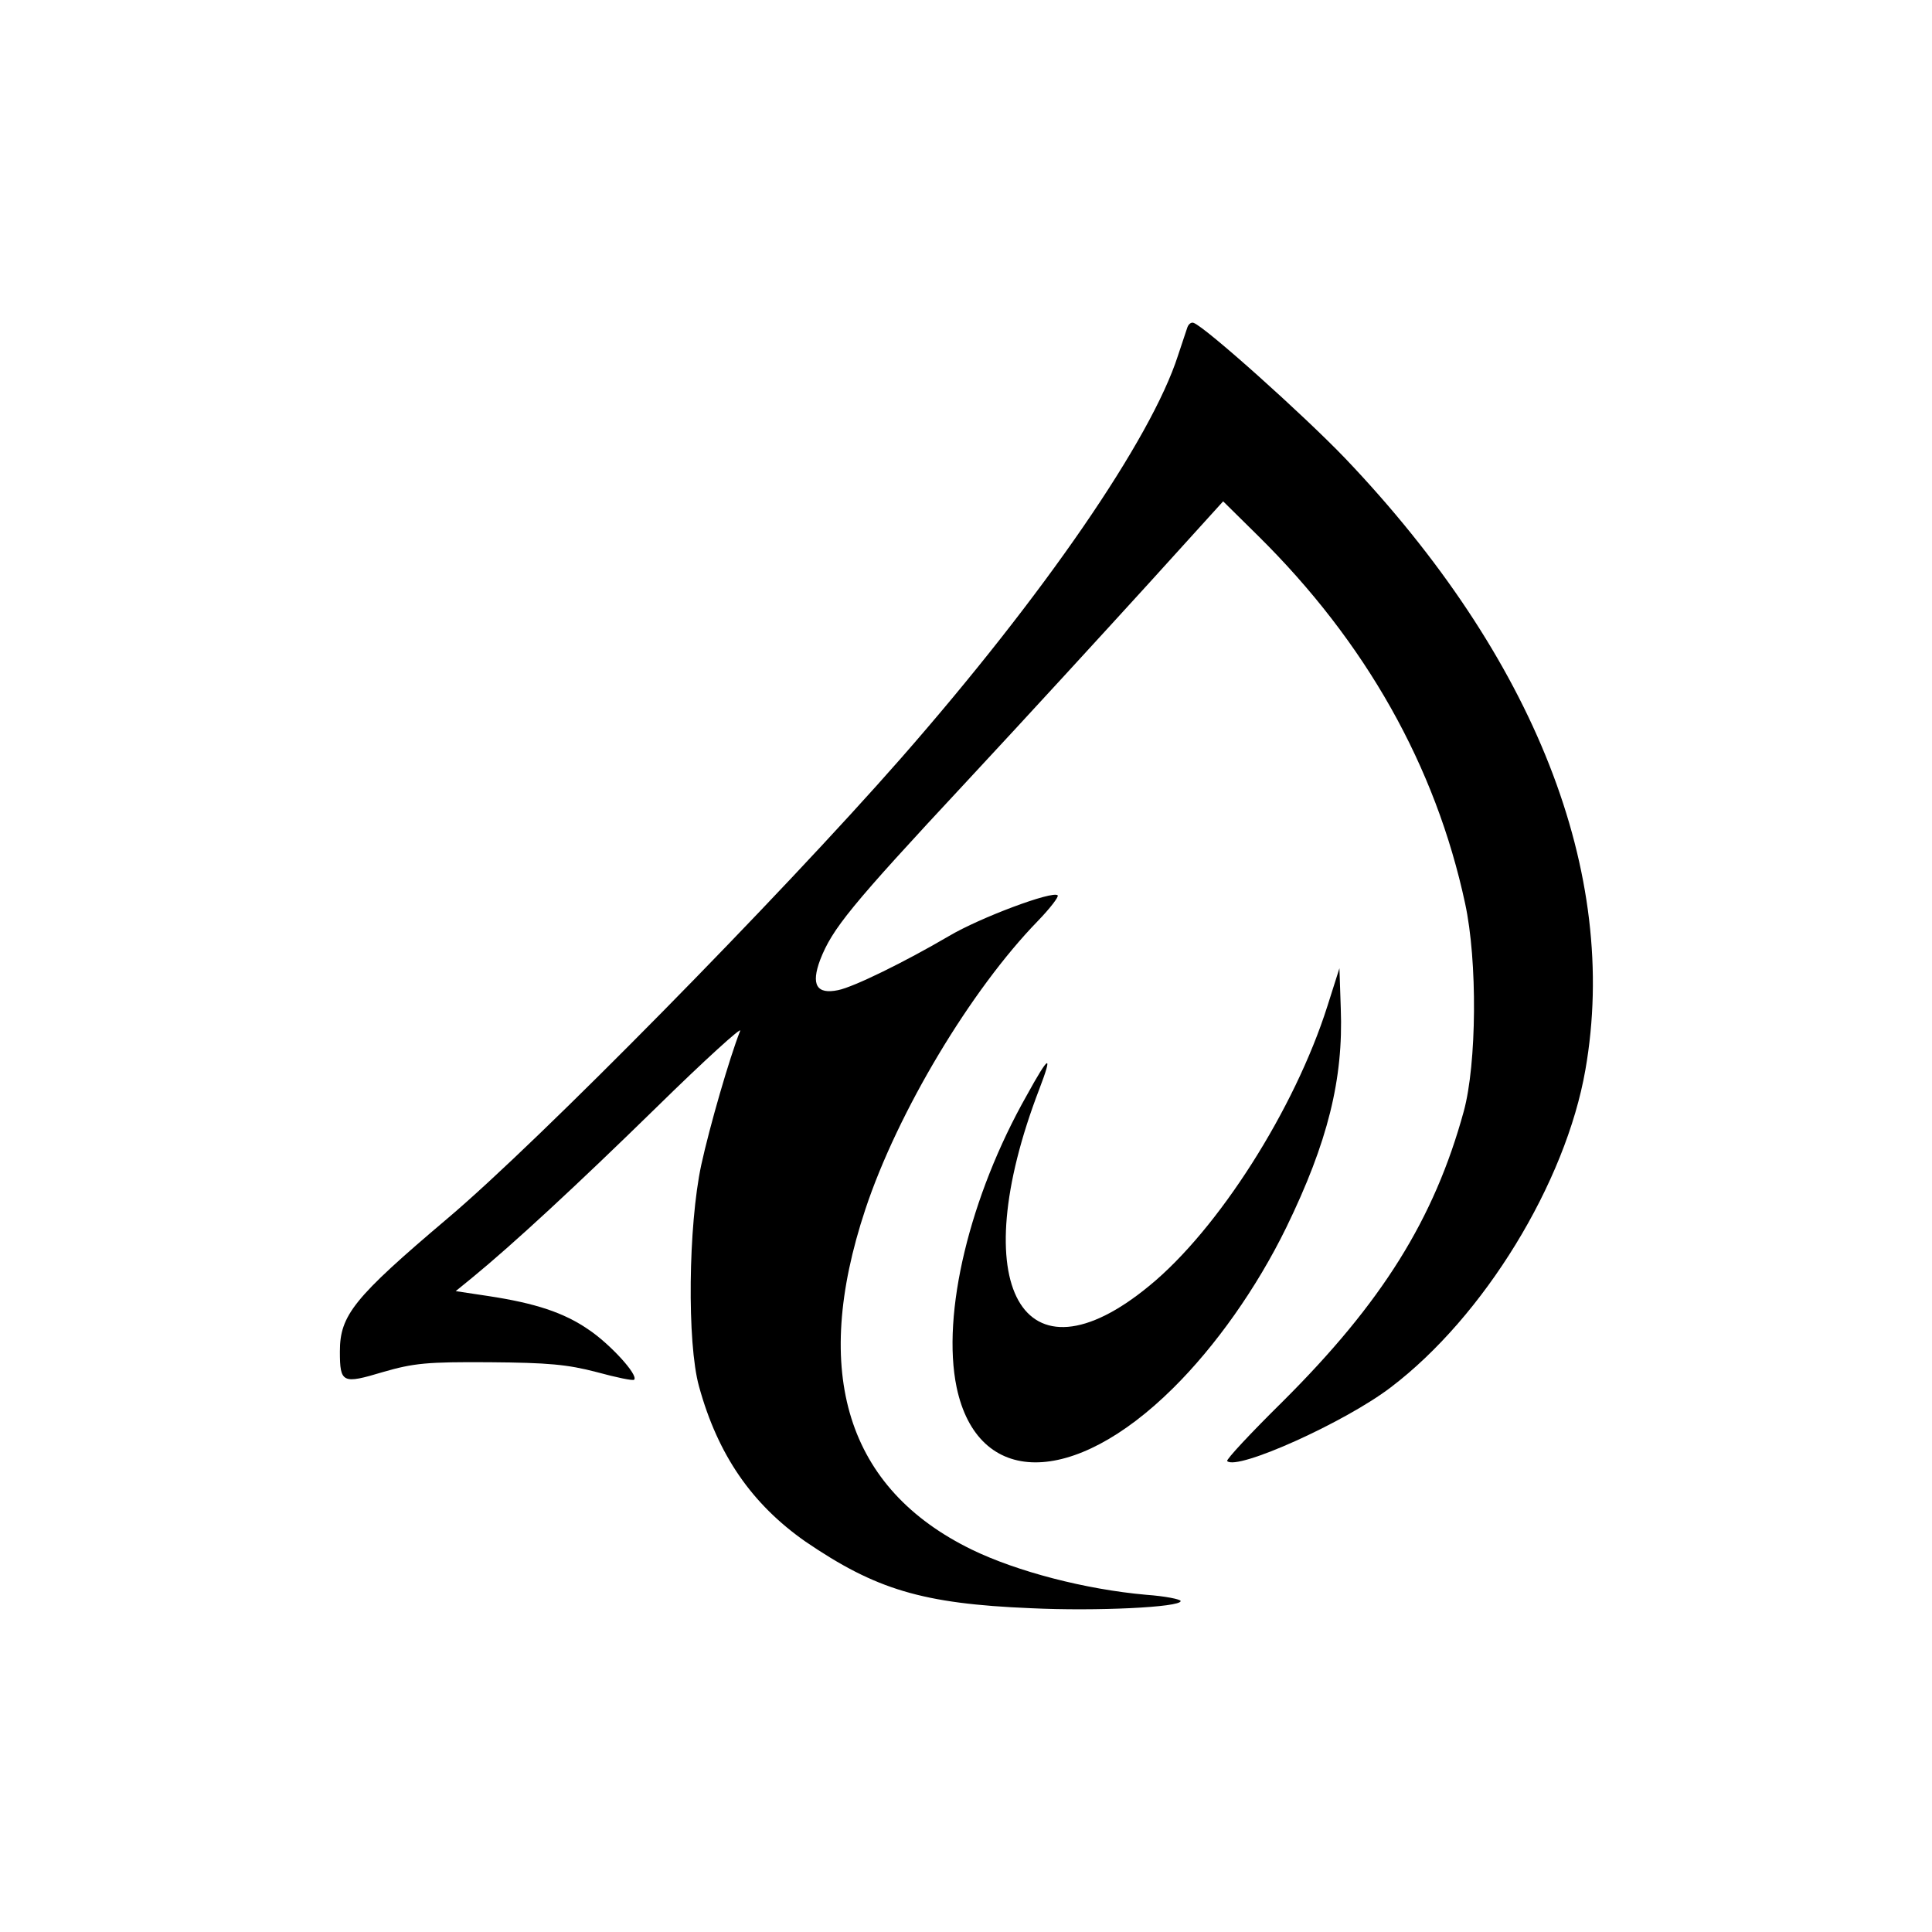<?xml version="1.0" standalone="no"?>
<!DOCTYPE svg PUBLIC "-//W3C//DTD SVG 20010904//EN"
 "http://www.w3.org/TR/2001/REC-SVG-20010904/DTD/svg10.dtd">
<svg version="1.0" xmlns="http://www.w3.org/2000/svg"
 width="432pt" height="432pt" viewBox="0 0 432 432"
 preserveAspectRatio="xMidYMid meet">
<g transform="translate(0,432) scale(0.1,-0.1)"
fill="#000000" stroke="none">
<path d="M2655 3588 c-2 -7 -12 -35 -21 -63 -60 -187 -300 -536 -619 -900
-272 -310 -811 -858 -1015 -1030 -209 -177 -240 -216 -240 -297 0 -71 6 -73
96 -46 69 20 99 23 239 22 131 -1 174 -5 239 -22 44 -12 82 -20 84 -17 10 10
-54 80 -102 112 -55 38 -119 59 -224 75 l-73 11 38 31 c89 73 230 203 412 381
107 105 191 181 186 170 -24 -61 -68 -213 -87 -300 -29 -135 -32 -398 -5 -495
42 -153 118 -263 238 -347 157 -107 261 -139 504 -149 146 -7 335 2 335 16 0
4 -35 11 -77 14 -136 12 -289 52 -390 101 -279 136 -360 394 -238 761 72 217
236 491 386 645 27 28 47 54 44 57 -11 11 -174 -50 -243 -91 -99 -58 -213
-114 -248 -121 -48 -10 -61 12 -40 68 27 69 66 118 326 397 135 145 319 346
410 446 l165 182 78 -77 c241 -238 397 -515 463 -822 28 -129 26 -359 -3 -465
-66 -241 -183 -428 -405 -649 -71 -70 -127 -130 -124 -133 22 -22 264 87 366
165 208 158 391 457 435 710 77 439 -113 922 -537 1367 -93 97 -313 294 -339
303 -5 2 -11 -2 -14 -10z"/>
<path d="M2968 2070 c-73 -230 -244 -499 -398 -625 -284 -234 -415 0 -246 440
31 81 22 77 -28 -14 -128 -226 -191 -489 -157 -653 47 -223 260 -224 484 -2
95 94 187 224 253 359 93 191 128 332 122 490 l-3 90 -27 -85z"/>
</g>
</svg>
